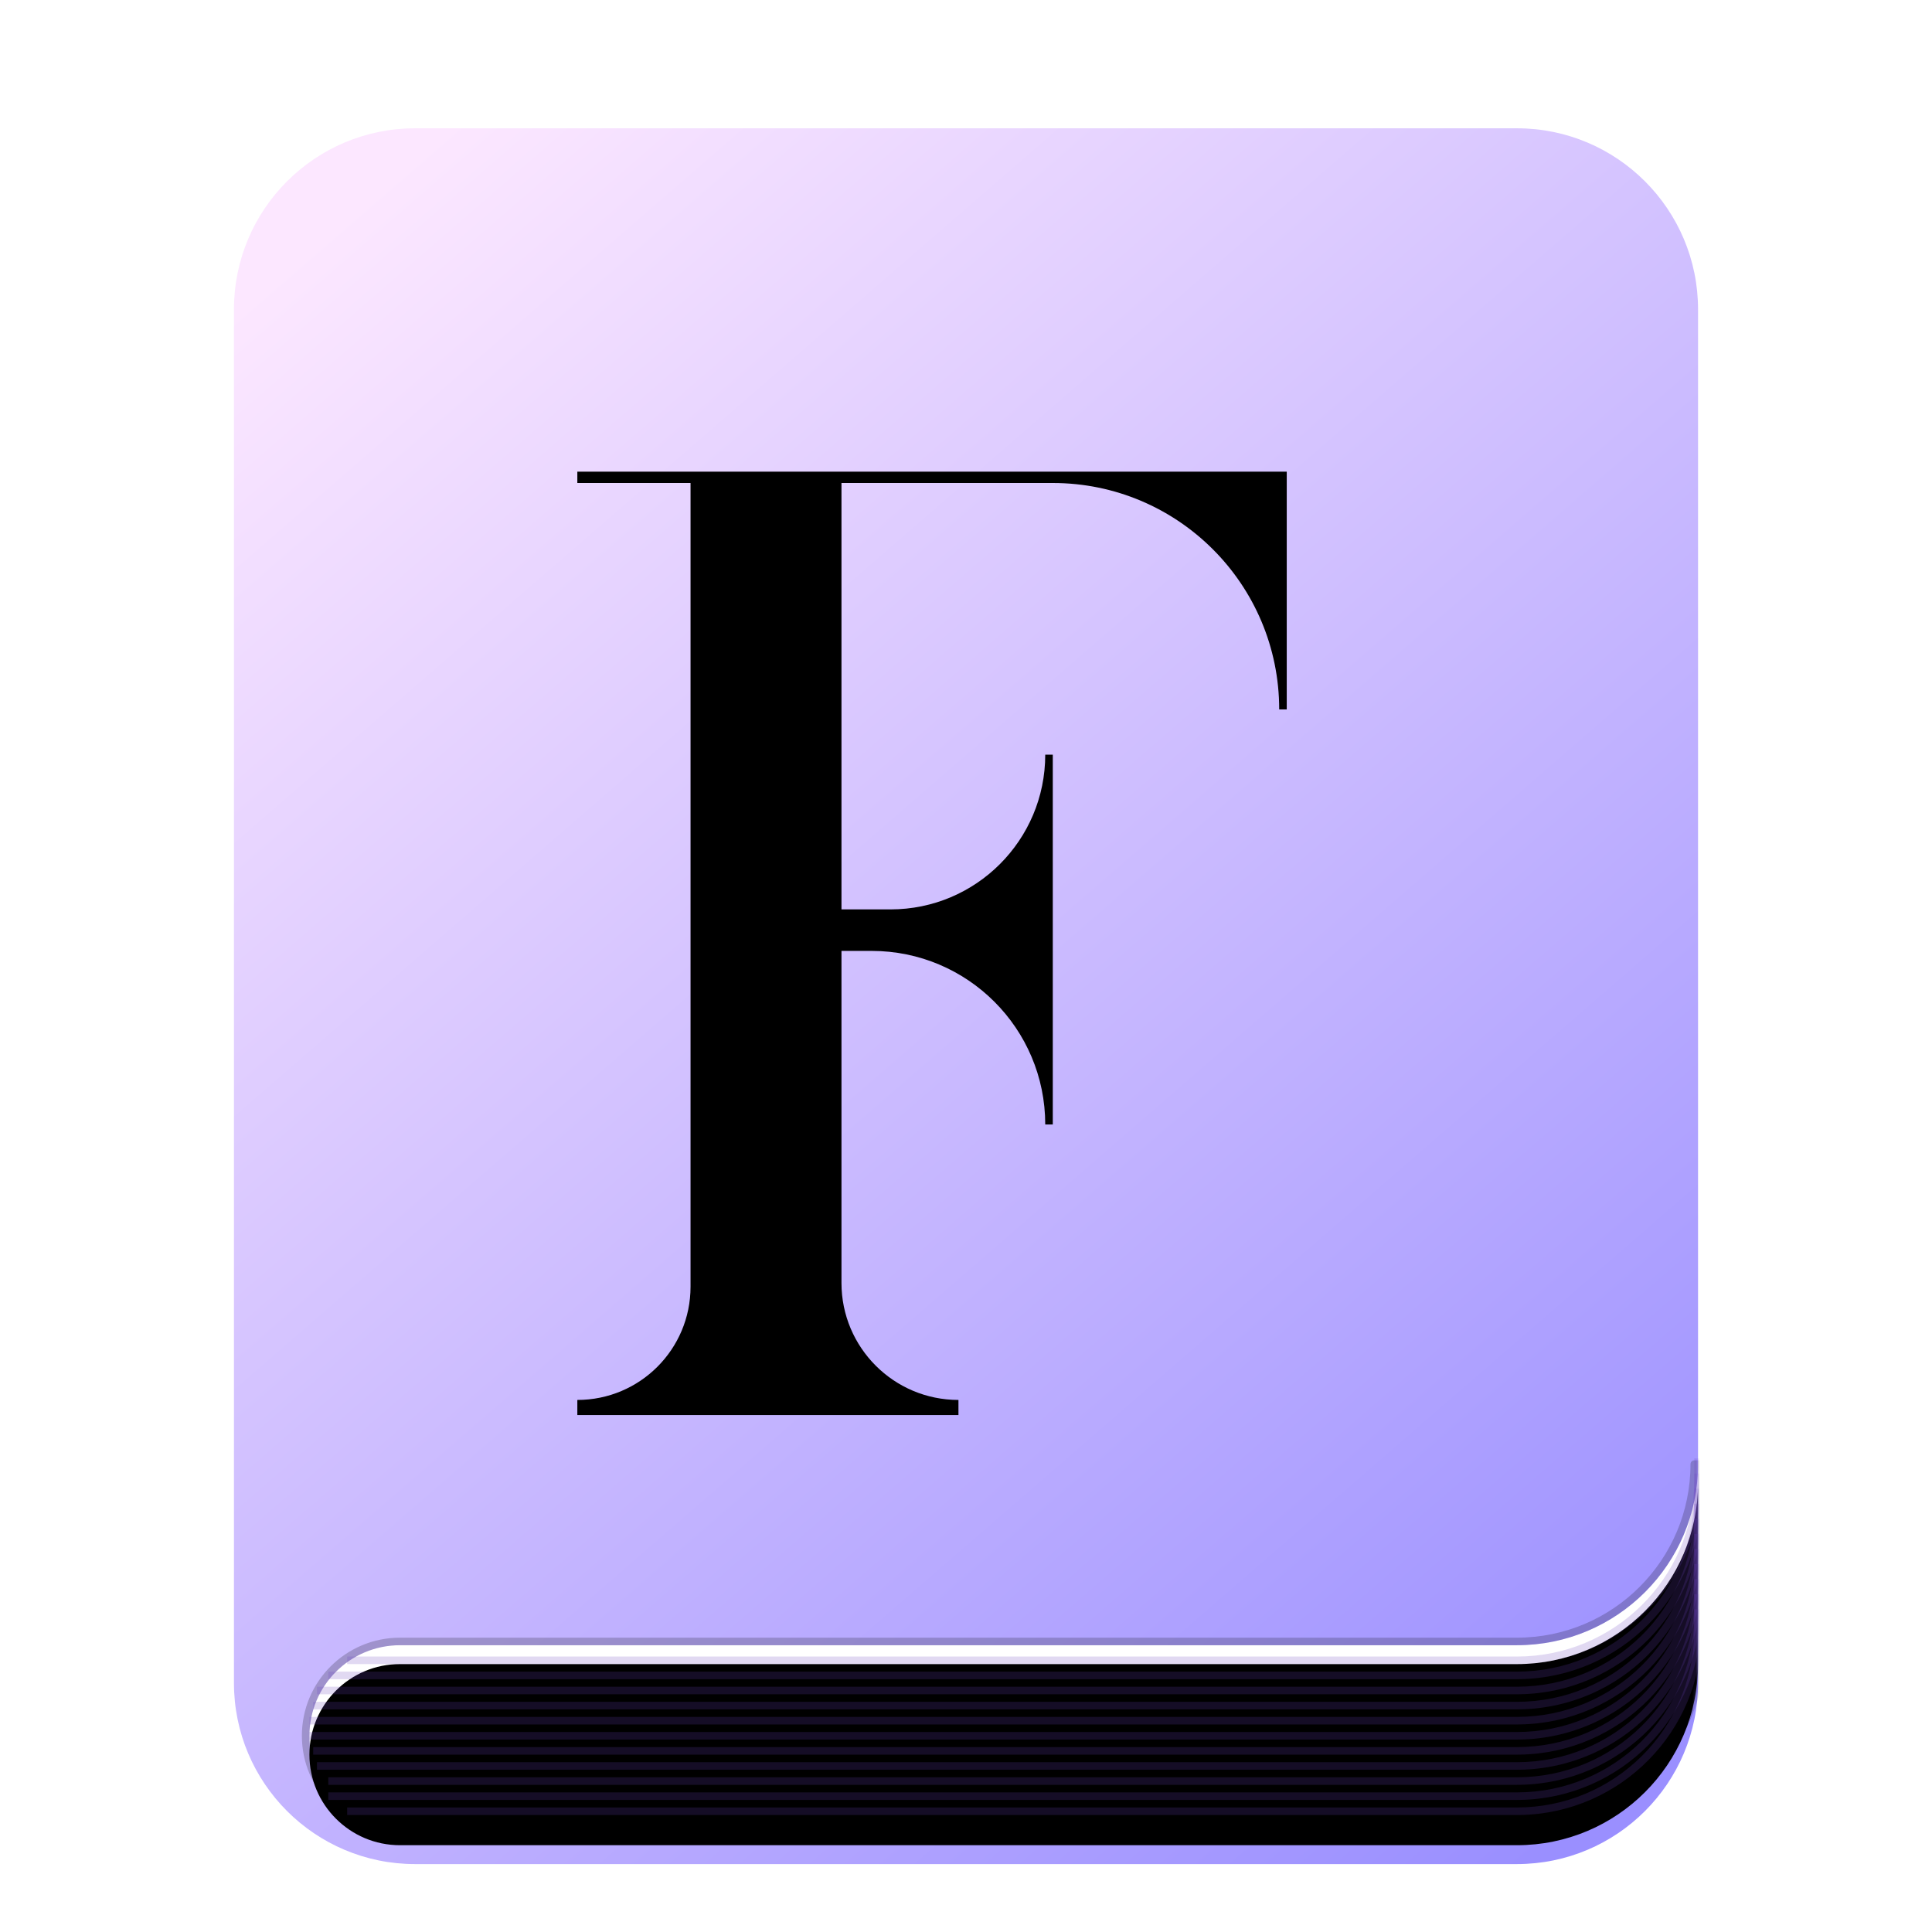 <svg xmlns="http://www.w3.org/2000/svg" xmlns:xlink="http://www.w3.org/1999/xlink" width="512" height="512" viewBox="0 0 512 512">
  <defs>
    <filter id="deepin-font-manager-a" width="127.8%" height="123.5%" x="-13.9%" y="-11.7%" filterUnits="objectBoundingBox">
      <feOffset dy="8" in="SourceAlpha" result="shadowOffsetOuter1"/>
      <feGaussianBlur in="shadowOffsetOuter1" result="shadowBlurOuter1" stdDeviation="10"/>
      <feComposite in="shadowBlurOuter1" in2="SourceAlpha" operator="out" result="shadowBlurOuter1"/>
      <feColorMatrix in="shadowBlurOuter1" result="shadowMatrixOuter1" values="0 0 0 0 0   0 0 0 0 0   0 0 0 0 0  0 0 0 0.2 0"/>
      <feMerge>
        <feMergeNode in="shadowMatrixOuter1"/>
        <feMergeNode in="SourceGraphic"/>
      </feMerge>
    </filter>
    <linearGradient id="deepin-font-manager-c" x1="14.427%" x2="86.996%" y1="0%" y2="101%">
      <stop offset="0%" stop-color="#FCE7FF"/>
      <stop offset="100%" stop-color="#9A8FFF"/>
    </linearGradient>
    <path id="deepin-font-manager-b" d="M0,48.007 C0,21.494 21.483,0 48.002,0 L339.998,0 C366.509,0 388,21.493 388,48.007 L388,411.993 C388,438.506 366.517,460 339.998,460 L48.002,460 C21.491,460 0,438.507 0,411.993 L0,48.007 Z"/>
    <path id="deepin-font-manager-e" d="M388,354 L388,354 L388,354 L388,402 C388,428.51 366.51,450 340,450 L44,450 C30.745,450 20,439.255 20,426 C20,412.745 30.745,402 44,402 L340,402 C366.51,402 388,380.51 388,354 Z"/>
    <filter id="deepin-font-manager-f" width="105.4%" height="120.8%" x="-2.7%" y="-10.4%" filterUnits="objectBoundingBox">
      <feGaussianBlur in="SourceAlpha" result="shadowBlurInner1" stdDeviation="5.5"/>
      <feOffset dy="5" in="shadowBlurInner1" result="shadowOffsetInner1"/>
      <feComposite in="shadowOffsetInner1" in2="SourceAlpha" k2="-1" k3="1" operator="arithmetic" result="shadowInnerInner1"/>
      <feColorMatrix in="shadowInnerInner1" values="0 0 0 0 0.401   0 0 0 0 0.044   0 0 0 0 0.899  0 0 0 0.3 0"/>
    </filter>
  </defs>
  <g fill="none" fill-rule="evenodd" filter="url(#deepin-font-manager-a)" transform="translate(62 26)">
    <mask id="deepin-font-manager-d" fill="#fff">
      <use xlink:href="#deepin-font-manager-b"/>
    </mask>
    <use fill="url(#deepin-font-manager-c)" xlink:href="#deepin-font-manager-b"/>
    <g stroke-linejoin="round" mask="url(#deepin-font-manager-d)">
      <use fill="#FFF" xlink:href="#deepin-font-manager-e"/>
      <use fill="#000" filter="url(#deepin-font-manager-f)" xlink:href="#deepin-font-manager-e"/>
      <path stroke="#000" stroke-opacity=".2" stroke-width="2" d="M389,354 L389,402 C389,429.062 367.062,451 340,451 L44,451 C30.193,451 19,439.807 19,426 C19,412.193 30.193,401 44,401 L340,401 C365.957,401 387,379.957 387,354 L389,354 Z"/>
    </g>
    <path fill="#000" fill-rule="nonzero" d="M91,341 L91,337 C107.569,337 121,323.569 121,307 L121,94 L121,94 L91,94 L91,91 L279,91 L279,154 L277,154 C277,120.863 250.137,94 217,94 L161,94 L161,94 L161,207 L174,207 C196.644,207 215,188.644 215,166 L215,166 L215,166 L217,166 L217,264 L215,264 C215,238.595 194.405,218 169,218 L161,218 L161,218 L161,306 C161,323.121 174.879,337 192,337 L192,337 L192,337 L192,341 L91,341 Z" mask="url(#deepin-font-manager-d)"/>
    <path fill="#6D41BF" fill-opacity=".2" fill-rule="nonzero" d="M389,356.5 L389,362 C389,388.791 367.499,410.561 340.81,410.993 L340,411 L25,411 L25,409 L340,409 C365.698,409 386.579,388.376 386.994,362.777 L387,362 L387,356.5 L389,356.5 Z" mask="url(#deepin-font-manager-d)"/>
    <path fill="#6D41BF" fill-opacity=".2" fill-rule="nonzero" d="M389,352.5 L389,358 C389,384.791 367.499,406.561 340.81,406.993 L340,407 L30,407 L30,405 L340,405 C365.698,405 386.579,384.376 386.994,358.777 L387,358 L387,352.5 L389,352.5 Z" mask="url(#deepin-font-manager-d)"/>
    <path fill="#6D41BF" fill-opacity=".2" fill-rule="nonzero" d="M389,364.5 L389,370 C389,396.791 367.499,418.561 340.81,418.993 L340,419 L21,419 L21,417 L340,417 C365.698,417 386.579,396.376 386.994,370.777 L387,370 L387,364.5 L389,364.5 Z" mask="url(#deepin-font-manager-d)"/>
    <path fill="#6D41BF" fill-opacity=".2" fill-rule="nonzero" d="M389,360.5 L389,366 C389,392.791 367.499,414.561 340.81,414.993 L340,415 L22,415 L22,413 L340,413 C365.698,413 386.579,392.376 386.994,366.777 L387,366 L387,360.5 L389,360.5 Z" mask="url(#deepin-font-manager-d)"/>
    <path fill="#6D41BF" fill-opacity=".2" fill-rule="nonzero" d="M389,368.5 L389,374 C389,400.791 367.499,422.561 340.81,422.993 L340,423 L20,423 L20,421 L340,421 C365.698,421 386.579,400.376 386.994,374.777 L387,374 L387,368.5 L389,368.5 Z" mask="url(#deepin-font-manager-d)"/>
    <path fill="#6D41BF" fill-opacity=".2" fill-rule="nonzero" d="M389,372.5 L389,378 C389,404.791 367.499,426.561 340.81,426.993 L340,427 L20,427 L20,425 L340,425 C365.698,425 386.579,404.376 386.994,378.777 L387,378 L387,372.5 L389,372.5 Z" mask="url(#deepin-font-manager-d)"/>
    <path fill="#6D41BF" fill-opacity=".2" fill-rule="nonzero" d="M389,376.5 L389,382 C389,408.791 367.499,430.561 340.81,430.993 L340,431 L21,431 L21,429 L340,429 C365.698,429 386.579,408.376 386.994,382.777 L387,382 L387,376.5 L389,376.5 Z" mask="url(#deepin-font-manager-d)"/>
    <path fill="#6D41BF" fill-opacity=".2" fill-rule="nonzero" d="M389,380.5 L389,386 C389,412.791 367.499,434.561 340.81,434.993 L340,435 L22,435 L22,433 L340,433 C365.698,433 386.579,412.376 386.994,386.777 L387,386 L387,380.5 L389,380.5 Z" mask="url(#deepin-font-manager-d)"/>
    <path fill="#6D41BF" fill-opacity=".2" fill-rule="nonzero" d="M389,384.5 L389,390 C389,416.791 367.499,438.561 340.81,438.993 L340,439 L25,439 L25,437 L340,437 C365.698,437 386.579,416.376 386.994,390.777 L387,390 L387,384.5 L389,384.5 Z" mask="url(#deepin-font-manager-d)"/>
    <path fill="#6D41BF" fill-opacity=".2" fill-rule="nonzero" d="M389,388.5 L389,394 C389,420.791 367.499,442.561 340.81,442.993 L340,443 L25,443 L25,441 L340,441 C365.698,441 386.579,420.376 386.994,394.777 L387,394 L387,388.5 L389,388.5 Z" mask="url(#deepin-font-manager-d)"/>
    <path fill="#6D41BF" fill-opacity=".2" fill-rule="nonzero" d="M389,392.5 L389,398 C389,424.791 367.499,446.561 340.81,446.993 L340,447 L30,447 L30,445 L340,445 C365.698,445 386.579,424.376 386.994,398.777 L387,398 L387,392.5 L389,392.5 Z" mask="url(#deepin-font-manager-d)"/>
  </g>
</svg>
